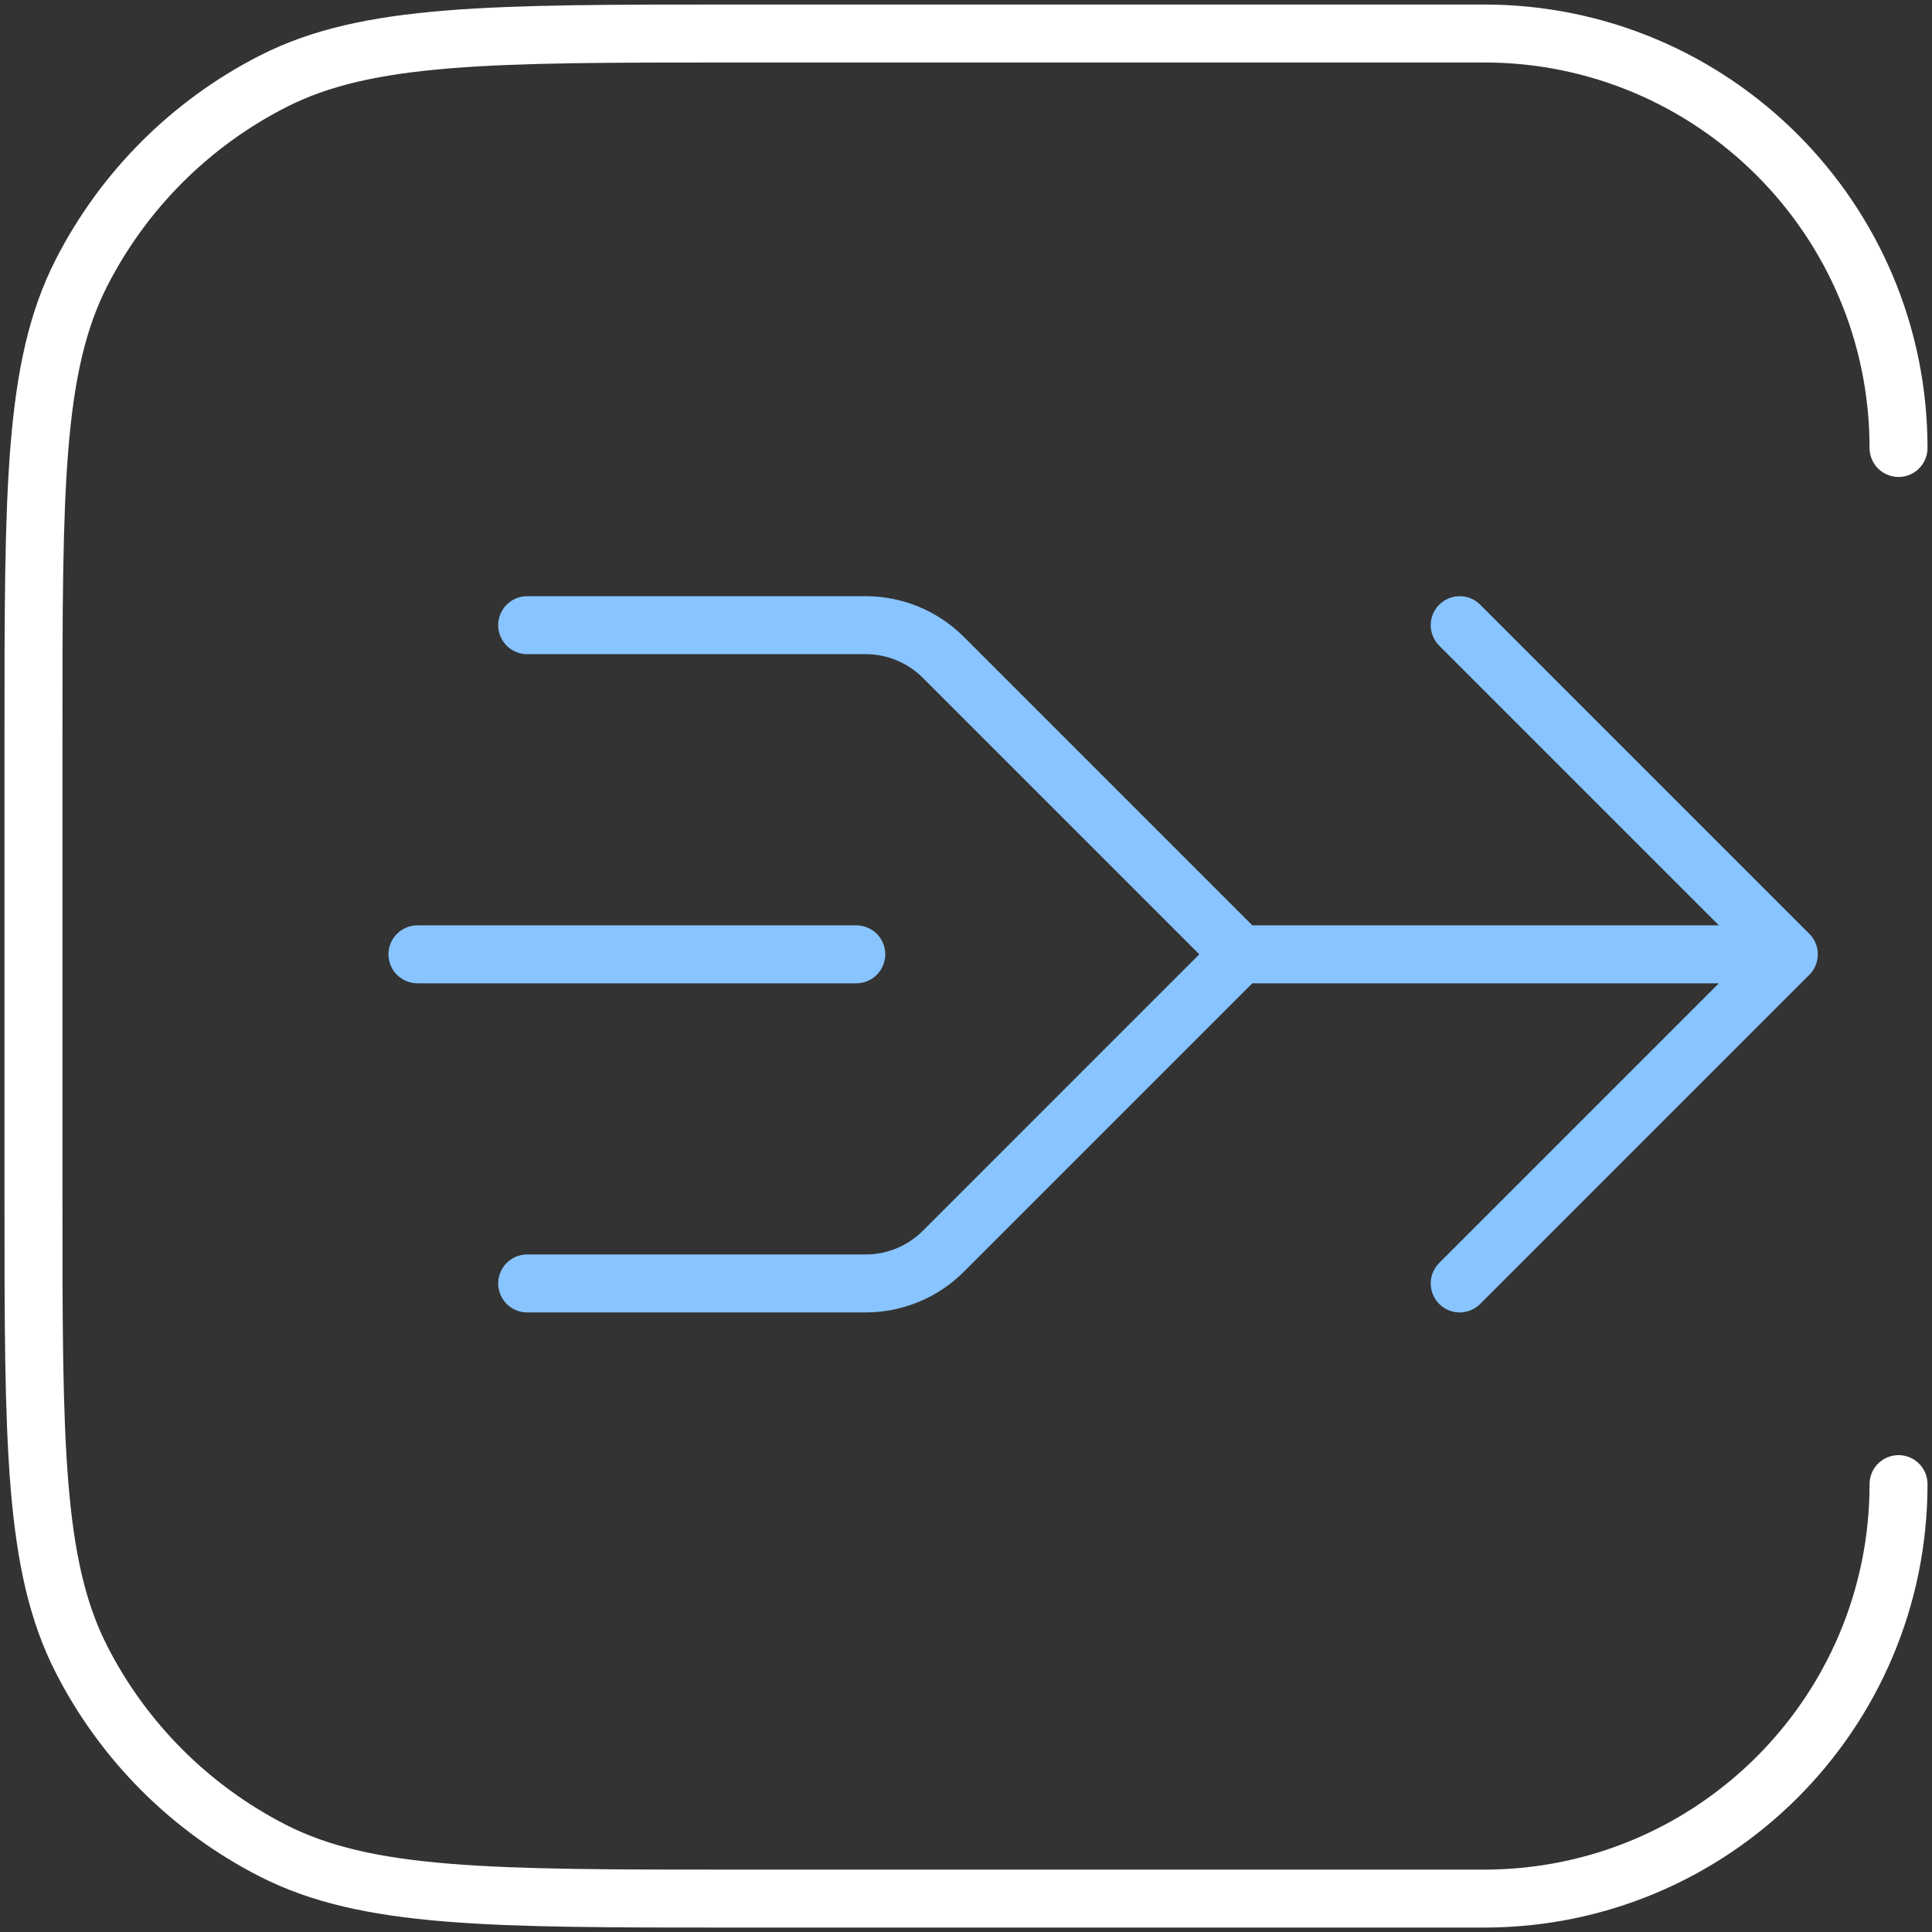 <svg width="100" height="100" viewBox="0 0 100 100" fill="none" xmlns="http://www.w3.org/2000/svg">
<rect x="0" y="0" width="100" height="100" fill="#333333" stroke="none"/>
<path d="M98.268 76.818V76.818C98.268 88.666 88.664 98.271 76.816 98.271H38.075C25.354 98.271 18.993 98.271 14.134 95.795C9.86 93.617 6.385 90.142 4.208 85.868C1.732 81.01 1.732 74.649 1.732 61.928L1.732 38.078C1.732 25.356 1.732 18.996 4.208 14.137C6.385 9.863 9.86 6.388 14.134 4.21C18.993 1.734 25.354 1.734 38.075 1.734L76.816 1.734C88.664 1.734 98.268 11.339 98.268 23.187V23.187" stroke="white" stroke-width="3" stroke-linecap="round" stroke-linejoin="round"/>
<path d="M92.59 49.395H64.197M92.59 49.395L75.554 32.359M92.59 49.395L75.554 66.431M64.197 49.395L48.825 34.023C47.76 32.958 46.315 32.359 44.809 32.359H27.286M64.197 49.395L48.825 64.768C47.76 65.833 46.315 66.431 44.809 66.431H27.286" stroke="#88C4FF" stroke-width="3" stroke-linecap="round" stroke-linejoin="round"/>
<path d="M44.321 49.395L21.607 49.395" stroke="#88C4FF" stroke-width="3" stroke-linecap="round"/>
</svg>
